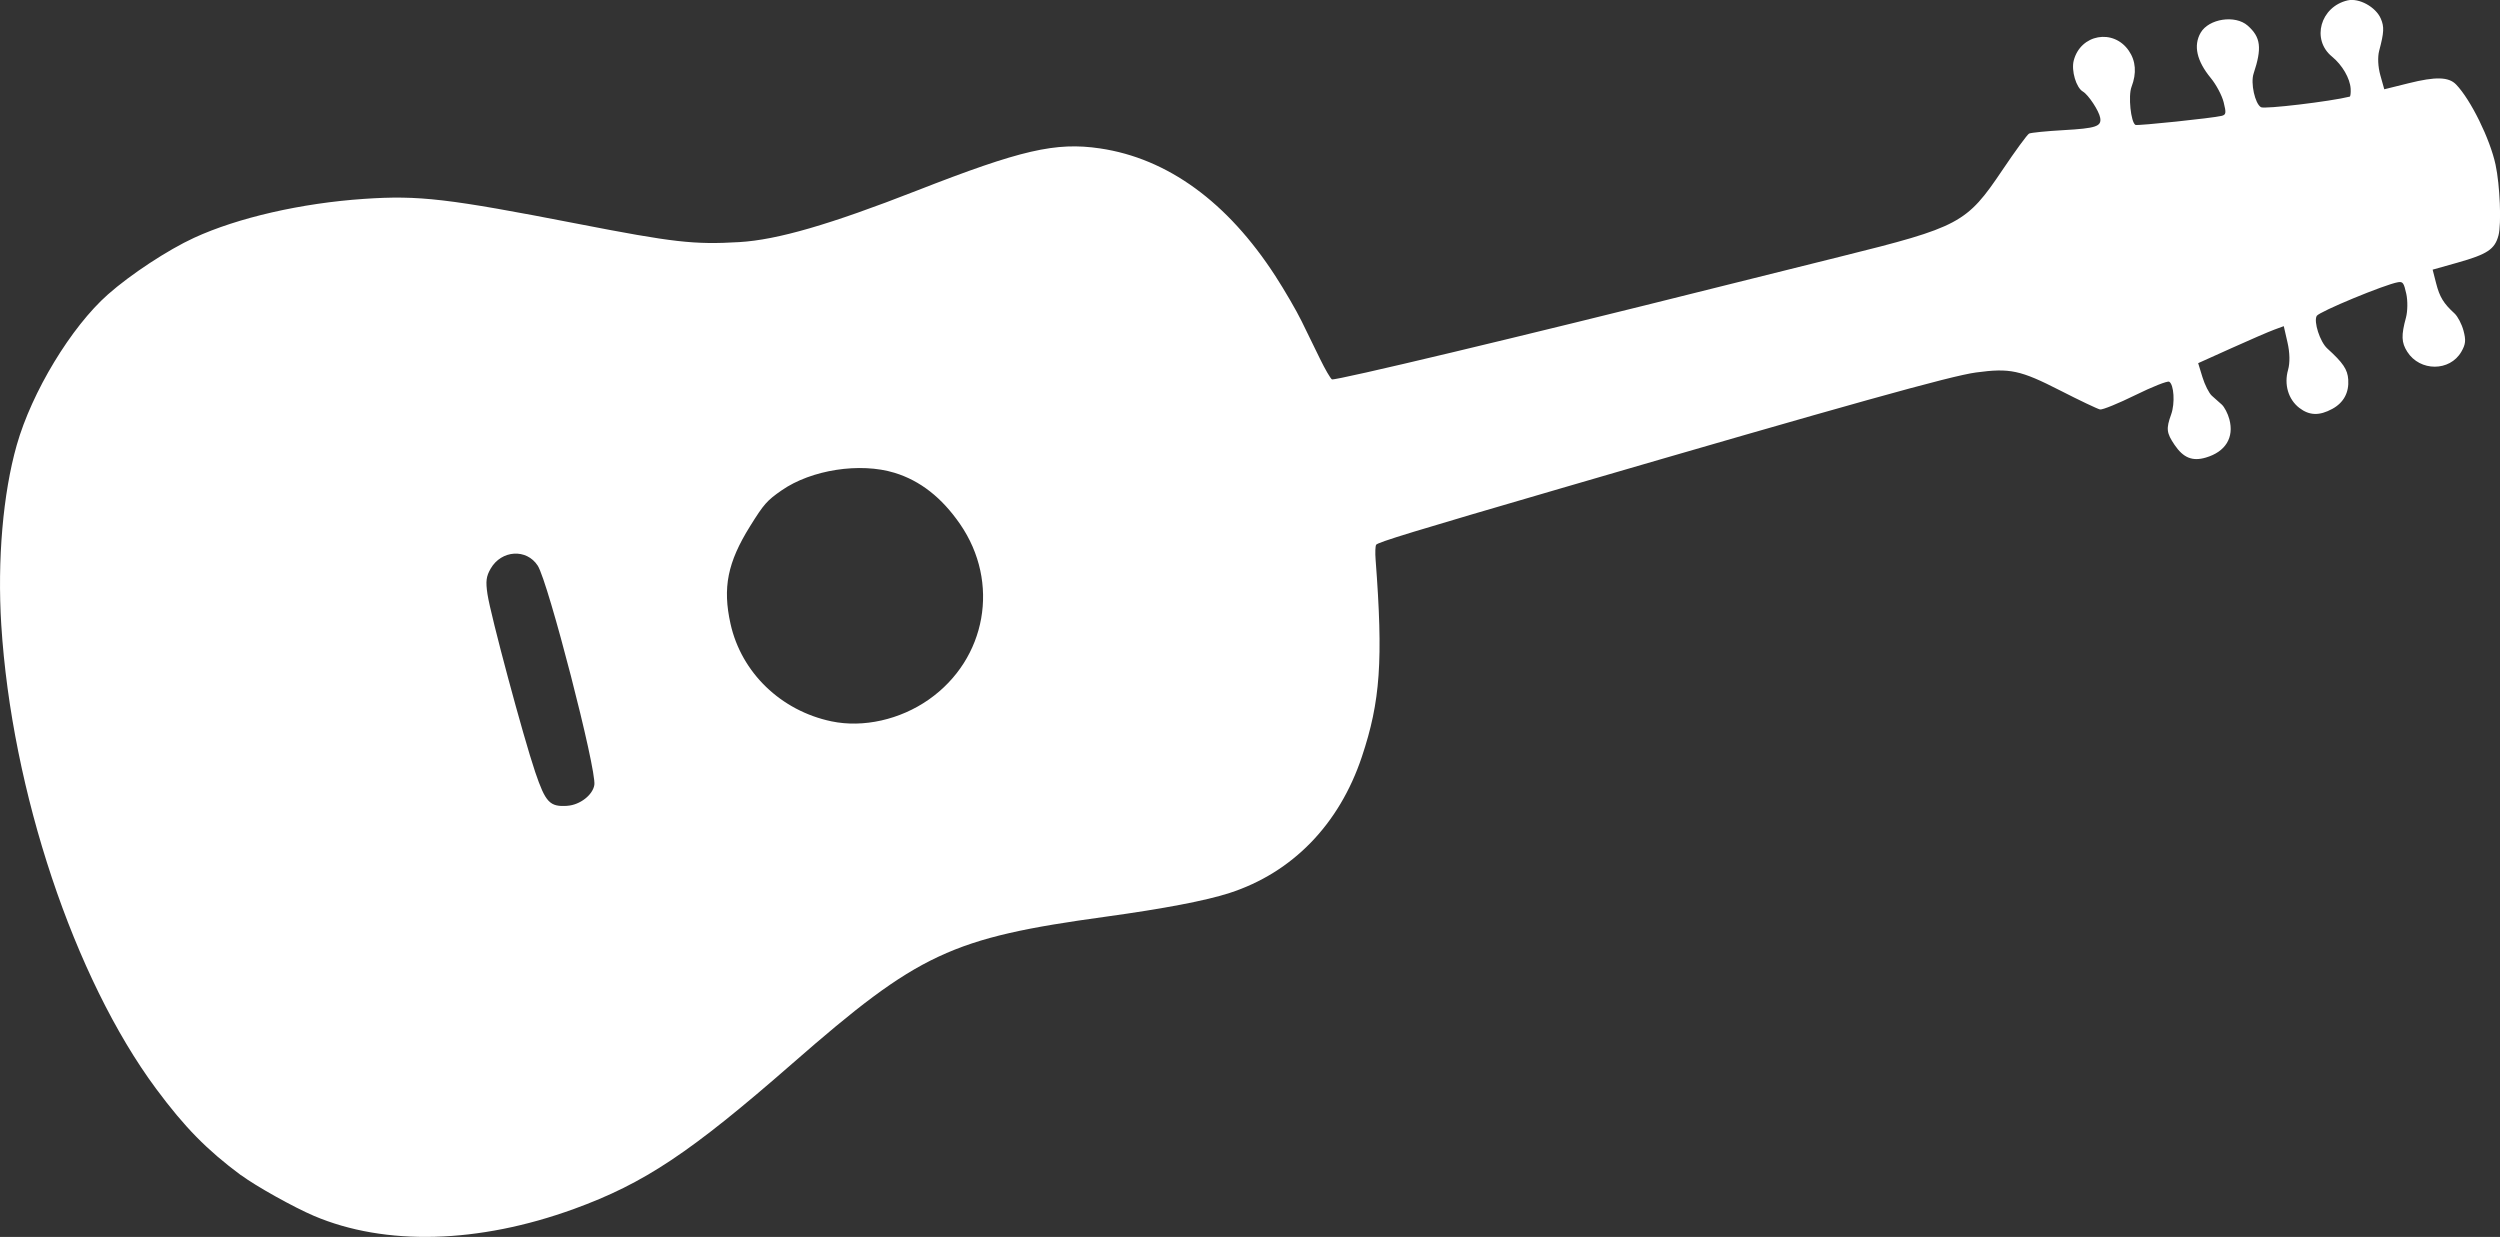<?xml version="1.0" encoding="UTF-8"?>
<svg width="80.543mm" height="39.851mm" version="1.1" viewBox="0 0 80.543 39.851" xmlns="http://www.w3.org/2000/svg" xmlns:cc="http://creativecommons.org/ns#" xmlns:dc="http://purl.org/dc/elements/1.1/" xmlns:rdf="http://www.w3.org/1999/02/22-rdf-syntax-ns#">
<rect x="0" y="0" width="80.543" height="39.851" fill="#333333" stroke="none"/>
<g transform="translate(29.063 11.593)">
<path d="m-21.296 26.272c-1.104-0.82-1.816-1.545-2.737-2.787-2.641-3.562-4.655-9.596-4.989-14.947-0.13-2.08 0.055-4.235 0.498-5.791 0.487-1.714 1.754-3.806 2.938-4.854 0.732-0.647 1.929-1.434 2.773-1.823 1.408-0.649 3.466-1.12 5.483-1.256 1.774-0.119 2.684-0.013 6.873 0.802 3.094 0.602 3.754 0.677 5.211 0.591 1.224-0.072 2.914-0.562 5.723-1.66 3.359-1.313 4.47-1.569 5.897-1.359 2.179 0.322 4.108 1.725 5.652 4.111 0.299 0.462 0.679 1.116 0.844 1.453 0.165 0.337 0.433 0.886 0.596 1.22 0.163 0.334 0.335 0.629 0.382 0.657 0.092 0.053 6.186-1.402 12.406-2.963 0.841-0.211 2.633-0.658 3.982-0.993 3.839-0.954 4.058-1.071 5.212-2.786 0.415-0.617 0.802-1.146 0.86-1.176 0.058-0.03 0.556-0.08 1.107-0.111 1.05-0.059 1.232-0.12 1.185-0.396-0.038-0.225-0.381-0.744-0.558-0.847-0.217-0.125-0.379-0.675-0.295-1 0.22-0.848 1.276-1.038 1.773-0.318 0.228 0.33 0.258 0.725 0.089 1.166-0.111 0.289-0.023 1.14 0.126 1.226 0.06 0.035 2.501-0.221 2.777-0.291 0.144-0.036 0.152-0.093 0.065-0.44-0.055-0.22-0.241-0.569-0.416-0.781-0.452-0.549-0.563-1.046-0.325-1.458 0.263-0.453 1.113-0.582 1.514-0.23 0.424 0.373 0.467 0.719 0.192 1.547-0.102 0.306 0.044 0.971 0.238 1.083 0.117 0.067 2.236-0.185 2.859-0.341 0.024-0.006 0.037-0.12 0.03-0.253-0.019-0.333-0.27-0.766-0.603-1.038-0.668-0.546-0.375-1.603 0.502-1.809 0.368-0.086 0.907 0.208 1.071 0.584 0.115 0.265 0.106 0.447-0.051 1.037-0.054 0.203-0.039 0.517 0.037 0.79l0.127 0.452 0.785-0.195c0.873-0.218 1.29-0.206 1.529 0.041 0.47 0.487 1.093 1.753 1.271 2.583 0.142 0.66 0.193 1.908 0.094 2.28-0.119 0.447-0.358 0.605-1.322 0.877l-0.799 0.225 0.113 0.442c0.112 0.439 0.24 0.648 0.594 0.971 0.101 0.093 0.231 0.341 0.287 0.551 0.083 0.31 0.07 0.44-0.07 0.682-0.37 0.64-1.332 0.641-1.741 5.1223e-4 -0.19-0.297-0.199-0.529-0.042-1.103 0.054-0.2 0.059-0.544 0.01-0.766-0.078-0.354-0.111-0.399-0.268-0.372-0.423 0.072-2.538 0.948-2.617 1.084-0.106 0.184 0.105 0.837 0.34 1.05 0.511 0.464 0.653 0.675 0.675 1.003 0.028 0.419-0.148 0.744-0.513 0.943-0.416 0.227-0.74 0.218-1.064-0.032-0.354-0.273-0.496-0.753-0.362-1.224 0.064-0.227 0.058-0.553-0.018-0.884l-0.12-0.525-0.307 0.113c-0.169 0.062-0.79 0.33-1.379 0.596l-1.072 0.483 0.138 0.451c0.076 0.248 0.212 0.517 0.302 0.598 0.091 0.081 0.235 0.209 0.32 0.285 0.085 0.076 0.196 0.289 0.245 0.475 0.158 0.588-0.125 1.047-0.759 1.233-0.432 0.127-0.723 0.009-1.006-0.408-0.262-0.387-0.277-0.521-0.11-0.984 0.128-0.354 0.09-0.963-0.064-1.052-0.055-0.032-0.546 0.163-1.092 0.432-0.546 0.269-1.056 0.477-1.135 0.462-0.078-0.015-0.66-0.292-1.292-0.615-1.279-0.653-1.611-0.724-2.703-0.577-0.812 0.109-4.041 1.011-13.34 3.723-4.777 1.393-5.942 1.749-5.988 1.829-0.026 0.045-0.034 0.259-0.017 0.475 0.247 3.253 0.155 4.567-0.444 6.359-0.727 2.175-2.236 3.727-4.262 4.384-0.757 0.246-2.12 0.506-3.985 0.763-4.982 0.685-6.033 1.177-10.093 4.725-3.295 2.88-4.776 3.866-7.039 4.69-3.076 1.119-6.087 1.2-8.381 0.224-0.651-0.277-1.873-0.96-2.343-1.309zm10.515-11.905c0.402-0.028 0.814-0.346 0.866-0.671 0.078-0.481-1.487-6.543-1.824-7.065-0.359-0.556-1.169-0.506-1.516 0.095-0.145 0.251-0.165 0.409-0.103 0.823 0.099 0.67 1.153 4.596 1.537 5.729 0.334 0.985 0.471 1.129 1.039 1.09zm8.508-2.72c1.02 0.213 2.207-0.053 3.134-0.703 1.861-1.306 2.301-3.777 1.006-5.653-0.59-0.855-1.284-1.398-2.108-1.651-1.116-0.342-2.684-0.099-3.639 0.564-0.475 0.33-0.573 0.441-1.019 1.158-0.725 1.164-0.888 1.978-0.629 3.143 0.349 1.571 1.623 2.801 3.255 3.142z" fill="#fff"/>
</g>
</svg>

